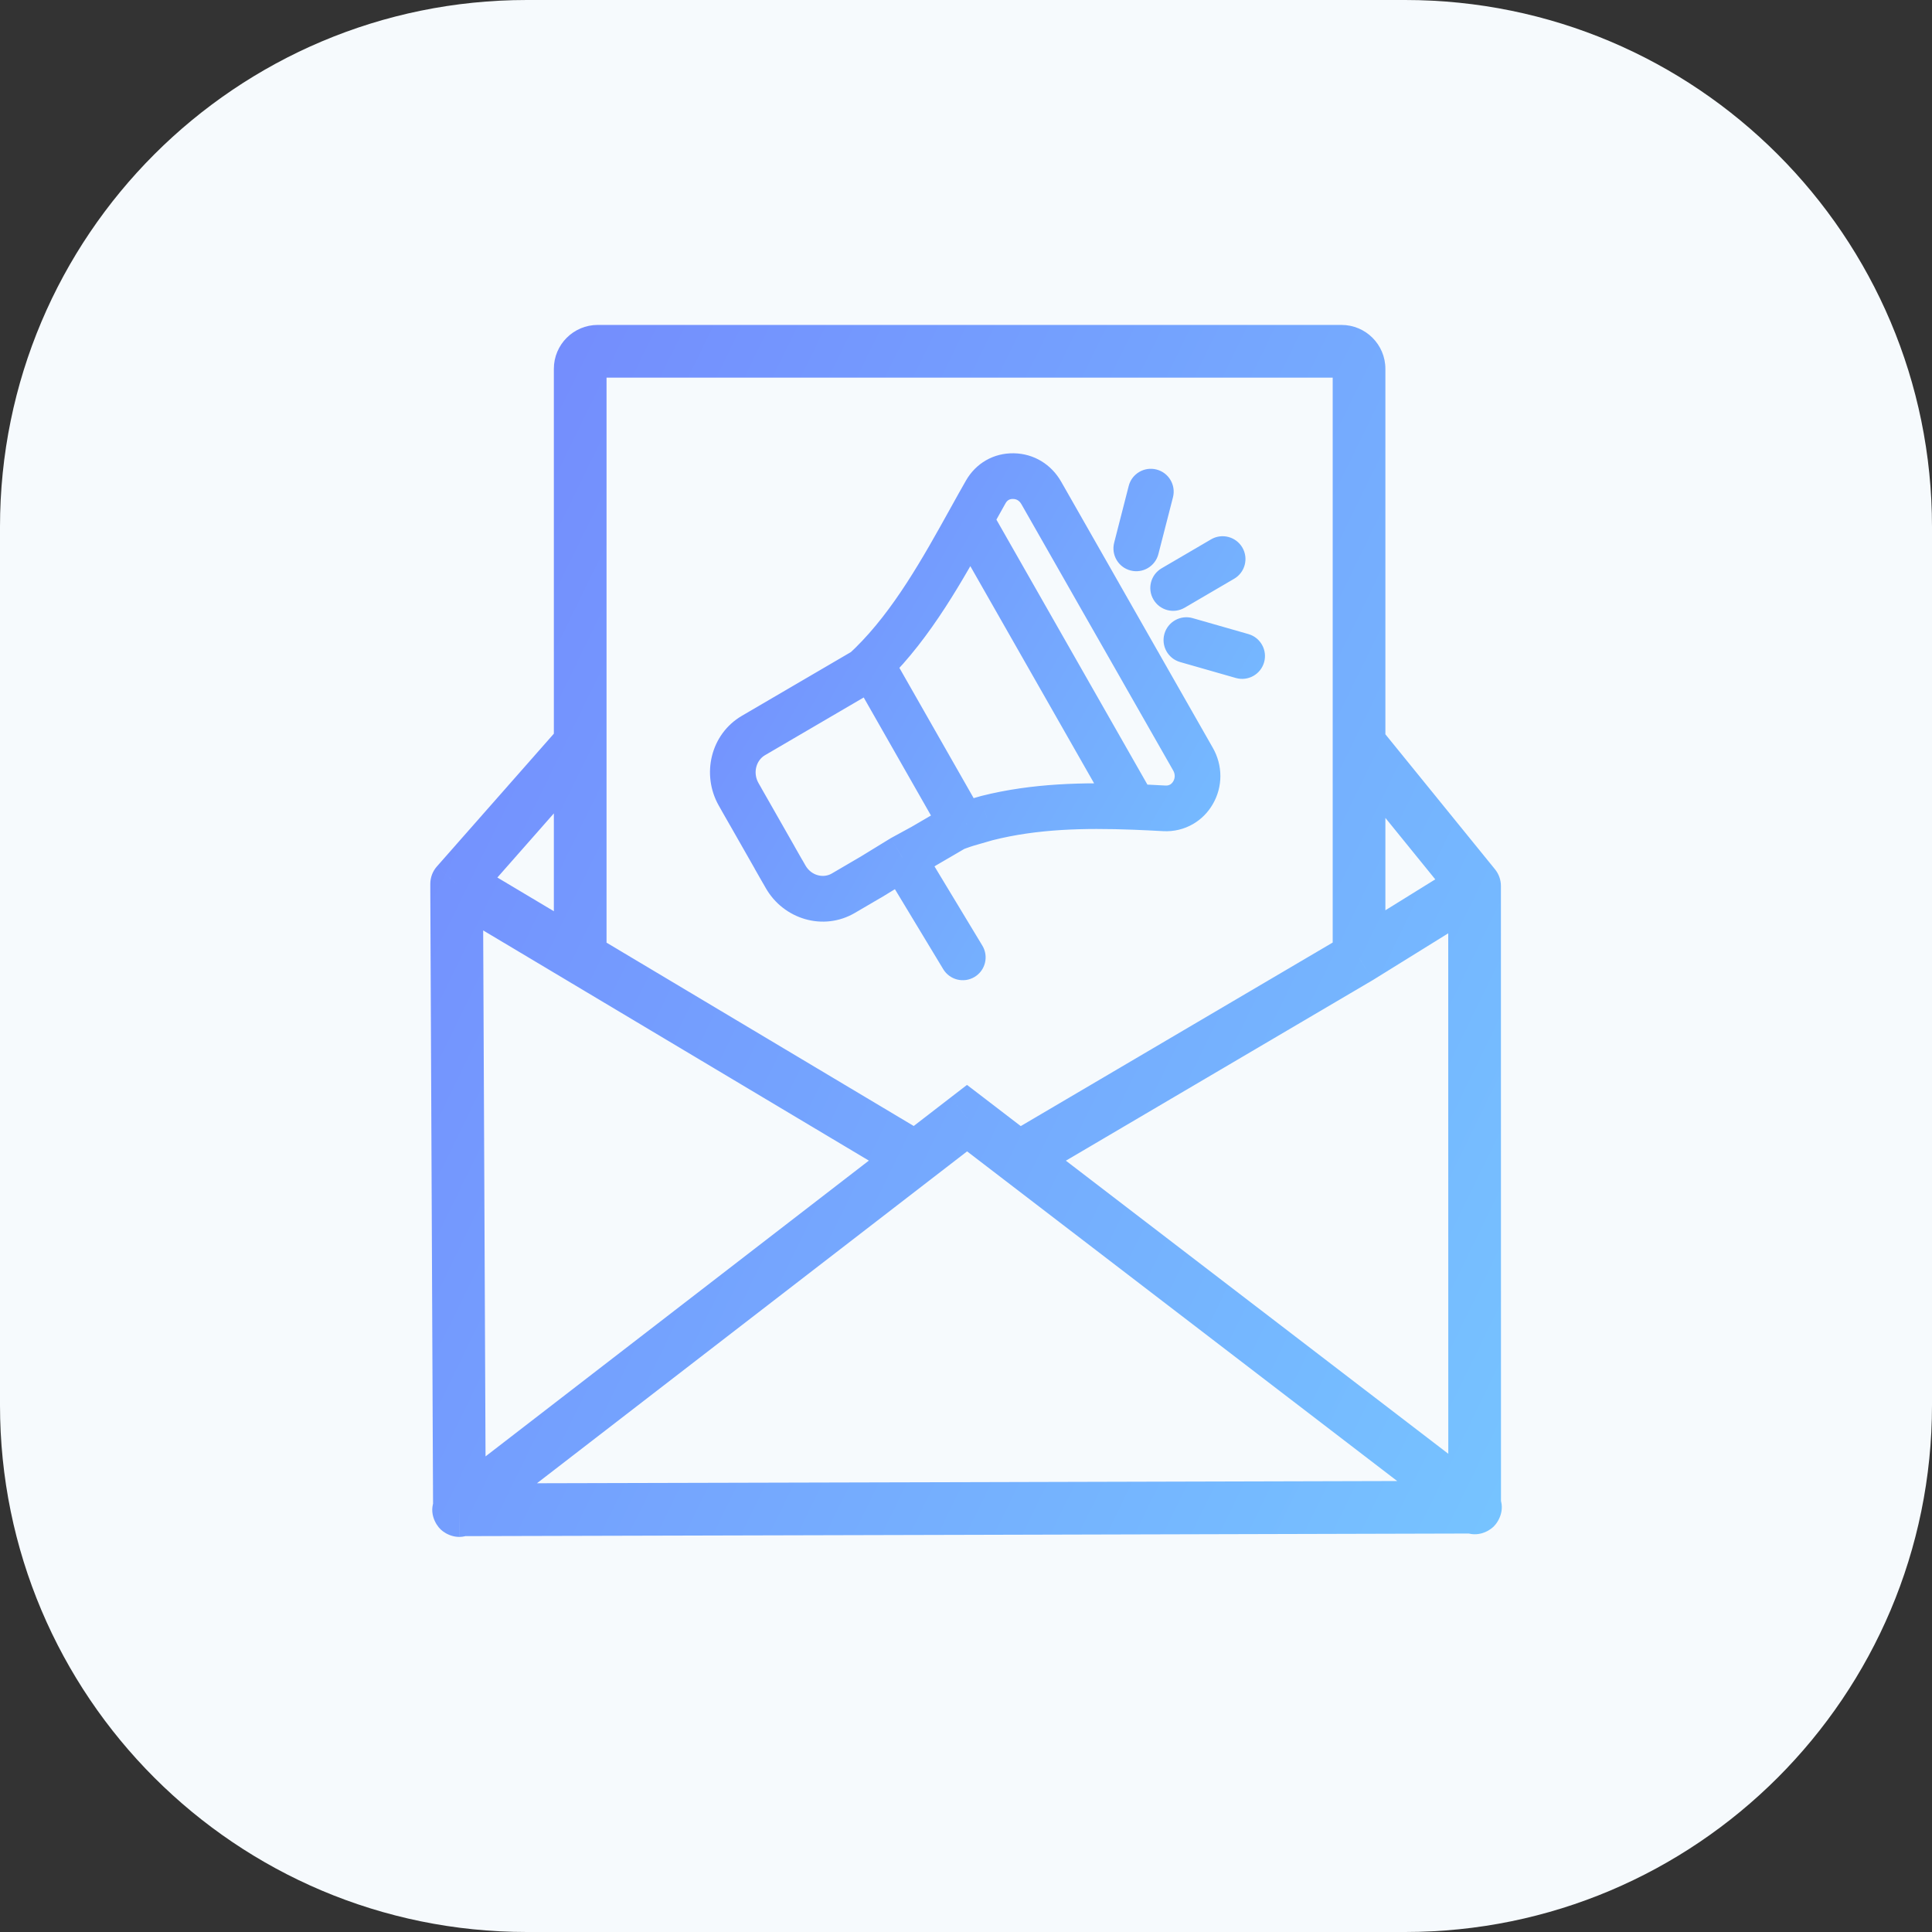<svg width="55" height="55" viewBox="0 0 55 55" fill="none" xmlns="http://www.w3.org/2000/svg">
<rect x="0" y="0" width="55" height="55" fill="#333333" stroke="none"/>
<g clip-path="url(#clip0_23_472)">
<path d="M0 15C0 6.716 6.716 0 15 0H40C48.284 0 55 6.716 55 15V40C55 48.284 48.284 55 40 55H15C6.716 55 0 48.284 0 40V15Z" fill="#F6FAFD"/>
<path d="M13 25.367H12.25V25.37L13 25.367ZM13 25.163L12.437 24.667C12.316 24.804 12.25 24.98 12.25 25.163H13ZM41.978 25.222L42.728 25.222C42.728 25.05 42.669 24.883 42.561 24.749L41.978 25.222ZM27.53 31.831L27.986 31.235L27.528 30.885L27.071 31.237L27.53 31.831ZM38.689 27.262L39.069 27.908L39.077 27.904L39.084 27.899L38.689 27.262ZM41.98 43.656C41.933 43.656 41.846 43.651 41.742 43.615C41.638 43.578 41.478 43.493 41.364 43.311C41.1 42.891 41.345 42.508 41.479 42.38C41.618 42.247 41.971 42.051 42.36 42.273C42.723 42.482 42.73 42.849 42.73 42.906H41.23C41.23 42.984 41.243 43.363 41.614 43.575C42.009 43.801 42.371 43.602 42.515 43.464C42.655 43.331 42.902 42.94 42.634 42.513C42.518 42.328 42.354 42.24 42.244 42.201C42.135 42.162 42.039 42.156 41.98 42.156V43.656ZM12.329 42.981C12.329 42.924 12.336 42.556 12.7 42.348C13.088 42.126 13.441 42.322 13.58 42.454C13.714 42.582 13.96 42.966 13.695 43.387C13.581 43.569 13.42 43.653 13.316 43.69C13.213 43.727 13.126 43.731 13.079 43.731V42.231C13.02 42.231 12.925 42.237 12.816 42.276C12.706 42.315 12.542 42.403 12.425 42.588C12.156 43.015 12.405 43.407 12.545 43.54C12.689 43.678 13.051 43.876 13.445 43.65C13.815 43.438 13.829 43.06 13.829 42.981H12.329ZM12.25 25.37L12.329 42.985L13.829 42.978L13.75 25.364L12.25 25.37ZM13.75 25.367V25.163H12.25V25.367H13.75ZM42.73 42.906L42.728 25.222L41.228 25.222L41.23 42.906H42.73ZM13.081 43.731L27.532 43.694L27.528 42.194L13.077 42.231L13.081 43.731ZM27.532 43.694L41.982 43.656L41.978 42.156L27.528 42.194L27.532 43.694ZM42.437 42.311L29.46 32.365L28.547 33.556L41.524 43.502L42.437 42.311ZM29.46 32.365L27.986 31.235L27.073 32.426L28.547 33.556L29.46 32.365ZM27.071 31.237L25.607 32.367L26.524 33.554L27.988 32.425L27.071 31.237ZM25.607 32.367L12.62 42.388L13.537 43.575L26.524 33.554L25.607 32.367ZM26.45 32.316L16.901 26.617L16.132 27.906L25.681 33.605L26.45 32.316ZM16.901 26.617L13.384 24.519L12.616 25.807L16.132 27.906L16.901 26.617ZM17.017 10.75H38.189V9.25H17.017V10.75ZM29.384 33.607L39.069 27.908L38.308 26.615L28.623 32.314L29.384 33.607ZM39.084 27.899L42.374 25.859L41.583 24.584L38.294 26.624L39.084 27.899ZM17.267 27.262V21.169H15.767V27.262H17.267ZM17.267 21.169V10.5H15.767V21.169H17.267ZM13.563 25.658L17.08 21.665L15.954 20.674L12.437 24.667L13.563 25.658ZM37.939 10.5V21.169H39.439V10.5H37.939ZM37.939 21.169V27.262H39.439V21.169H37.939ZM42.561 24.749L39.271 20.697L38.106 21.642L41.396 25.695L42.561 24.749ZM38.189 10.75C38.051 10.75 37.939 10.638 37.939 10.5H39.439C39.439 9.81 38.879 9.25 38.189 9.25V10.75ZM17.017 9.25C16.326 9.25 15.767 9.81 15.767 10.5H17.267C17.267 10.638 17.155 10.75 17.017 10.75V9.25Z" fill="url(#paint0_linear_23_472)"/>
<path d="M31.718 15.45C31.629 15.798 31.838 16.152 32.186 16.241C32.534 16.331 32.888 16.121 32.977 15.773L31.718 15.45ZM33.392 14.157C33.481 13.809 33.271 13.455 32.923 13.366C32.576 13.277 32.221 13.486 32.132 13.834L33.392 14.157ZM35.182 19.301C35.528 19.4 35.887 19.2 35.986 18.855C36.085 18.51 35.885 18.15 35.54 18.051L35.182 19.301ZM33.953 17.597C33.608 17.498 33.248 17.698 33.149 18.043C33.05 18.388 33.25 18.748 33.595 18.847L33.953 17.597ZM28.095 23.289L27.936 22.659C27.929 22.661 27.922 22.663 27.915 22.665L28.095 23.289ZM35.134 16.476C35.444 16.295 35.548 15.897 35.367 15.587C35.185 15.277 34.787 15.173 34.477 15.354L35.134 16.476ZM33.069 16.178C32.759 16.359 32.654 16.757 32.836 17.067C33.017 17.377 33.415 17.482 33.725 17.3L33.069 16.178ZM24.654 25.571C24.999 25.67 25.359 25.47 25.458 25.125C25.556 24.78 25.357 24.42 25.012 24.321L24.654 25.571ZM25.677 19.408C25.724 19.052 25.474 18.725 25.118 18.678C24.762 18.631 24.436 18.881 24.389 19.237L25.677 19.408ZM25.033 19.324L24.468 19.645L24.468 19.645L25.033 19.324ZM33.279 19.408C33.344 19.055 33.111 18.716 32.758 18.651C32.405 18.585 32.066 18.819 32.001 19.172L33.279 19.408ZM32.295 19.528C32.648 19.593 32.986 19.359 33.051 19.006C33.116 18.653 32.882 18.314 32.529 18.249L32.295 19.528ZM25.695 24.417L25.384 23.847C25.374 23.852 25.364 23.857 25.355 23.863L25.695 24.417ZM26.852 27.591C27.038 27.898 27.437 27.997 27.745 27.811C28.052 27.626 28.151 27.226 27.965 26.919L26.852 27.591ZM26.045 23.71C25.957 24.058 26.169 24.412 26.517 24.499C26.865 24.586 27.218 24.375 27.305 24.027L26.045 23.71ZM21.337 23.157L21.902 22.835L21.902 22.835L21.337 23.157ZM21.515 22.532C21.169 22.433 20.81 22.633 20.711 22.978C20.613 23.324 20.812 23.683 21.158 23.782L21.515 22.532ZM26.112 24.718C26.457 24.817 26.817 24.618 26.915 24.273C27.014 23.927 26.814 23.568 26.469 23.469L26.112 24.718ZM31.884 17.106C32.005 16.767 31.827 16.396 31.489 16.276C31.151 16.156 30.779 16.333 30.659 16.671L31.884 17.106ZM30.826 17.1C31.164 17.22 31.536 17.044 31.656 16.705C31.776 16.367 31.599 15.995 31.261 15.875L30.826 17.1ZM27.521 23.455L27.341 22.83C27.334 22.832 27.328 22.834 27.321 22.836L27.521 23.455ZM34.524 22.895C34.816 22.395 34.812 21.789 34.526 21.288L33.397 21.932C33.458 22.039 33.454 22.15 33.401 22.241L34.524 22.895ZM33.968 23.456C34.199 23.321 34.388 23.13 34.524 22.895L33.401 22.241C33.374 22.287 33.343 22.316 33.312 22.334L33.968 23.456ZM33.11 23.661C33.415 23.678 33.712 23.606 33.968 23.456L33.312 22.334C33.278 22.353 33.235 22.366 33.182 22.363L33.11 23.661ZM21.799 25.28C22.305 26.168 23.436 26.515 24.334 25.99L23.678 24.868C23.441 25.006 23.098 24.932 22.929 24.637L21.799 25.28ZM21.119 20.378C20.227 20.9 19.961 22.054 20.464 22.937L21.594 22.294C21.422 21.993 21.533 21.642 21.776 21.5L21.119 20.378ZM27.497 13.684C27.349 13.943 27.202 14.206 27.05 14.481L28.188 15.111C28.34 14.835 28.483 14.579 28.625 14.328L27.497 13.684ZM28.862 12.904C28.286 12.894 27.78 13.187 27.497 13.684L28.625 14.328C28.676 14.239 28.744 14.202 28.839 14.204L28.862 12.904ZM30.209 13.712C29.928 13.22 29.433 12.914 28.862 12.904L28.839 14.204C28.936 14.206 29.018 14.249 29.079 14.356L30.209 13.712ZM32.975 18.567L31.836 16.568L30.706 17.212L31.846 19.21L32.975 18.567ZM27.003 24.429L27.508 24.134L26.853 23.011L26.348 23.306L27.003 24.429ZM26.006 24.988L26.6 24.664L25.978 23.523L25.384 23.847L26.006 24.988ZM27.741 22.762L25.598 19.002L24.468 19.645L26.611 23.406L27.741 22.762ZM20.773 23.479L21.49 24.737L22.619 24.094L21.902 22.835L20.773 23.479ZM31.607 16.165L30.209 13.712L29.079 14.356L30.477 16.809L31.607 16.165ZM34.526 21.288L33.204 18.969L32.075 19.613L33.397 21.932L34.526 21.288ZM24.334 25.99L25.16 25.507L24.503 24.385L23.678 24.868L24.334 25.99ZM21.719 25.139L21.799 25.28L22.929 24.637L22.849 24.496L21.719 25.139ZM20.464 22.937L20.544 23.078L21.674 22.434L21.594 22.294L20.464 22.937ZM24.287 18.526L21.119 20.378L21.776 21.5L24.943 19.648L24.287 18.526ZM25.012 24.321L25.01 24.321L24.653 25.571L24.654 25.571L25.012 24.321ZM24.389 19.237L24.388 19.238L25.677 19.409L25.677 19.408L24.389 19.237ZM32.001 19.172L32 19.173L33.279 19.409L33.279 19.408L32.001 19.172ZM32.529 18.249L32.528 18.249L32.293 19.528L32.295 19.528L32.529 18.249ZM25.138 24.753L26.852 27.591L27.965 26.919L26.251 24.081L25.138 24.753ZM27.305 24.027L27.306 24.026L26.045 23.709L26.045 23.71L27.305 24.027ZM21.516 22.532L21.515 22.532L21.158 23.782L21.159 23.782L21.516 22.532ZM26.469 23.469L26.468 23.468L26.11 24.718L26.112 24.718L26.469 23.469ZM30.659 16.671L30.659 16.673L31.884 17.107L31.884 17.106L30.659 16.671ZM31.261 15.875L31.26 15.875L30.825 17.1L30.826 17.1L31.261 15.875ZM28.254 23.92C29.527 23.598 30.852 23.567 32.253 23.62L32.303 22.321C30.863 22.267 29.391 22.292 27.936 22.659L28.254 23.92ZM32.253 23.62C32.537 23.631 32.822 23.645 33.111 23.661L33.182 22.363C32.89 22.347 32.596 22.332 32.303 22.321L32.253 23.62ZM27.054 15.118L31.713 23.293L32.843 22.649L28.184 14.474L27.054 15.118ZM20.545 23.081L20.773 23.48L21.902 22.835L21.674 22.436L20.545 23.081ZM21.49 24.74L21.717 25.138L22.846 24.494L22.619 24.096L21.49 24.74ZM27.05 14.481C26.271 15.888 25.439 17.375 24.345 18.448L25.254 19.377C26.509 18.148 27.427 16.483 28.188 15.111L27.05 14.481ZM24.345 18.448C24.289 18.502 24.234 18.555 24.177 18.607L25.056 19.565C25.123 19.503 25.189 19.44 25.254 19.377L24.345 18.448ZM25.598 19.003L25.365 18.591L24.234 19.233L24.468 19.645L25.598 19.003ZM27.407 24.182C27.476 24.156 27.547 24.131 27.616 24.108L27.201 22.876C27.12 22.904 27.039 22.932 26.958 22.962L27.407 24.182ZM26.613 23.407L26.843 23.813L27.974 23.171L27.743 22.765L26.613 23.407ZM26.617 24.654L27.004 24.428L26.348 23.306L25.961 23.532L26.617 24.654ZM25.355 23.863L24.492 24.392L25.171 25.5L26.034 24.972L25.355 23.863ZM27.616 24.108C27.651 24.096 27.686 24.085 27.72 24.074L27.321 22.836C27.281 22.849 27.241 22.863 27.201 22.876L27.616 24.108ZM27.701 24.08L28.275 23.914L27.915 22.665L27.341 22.83L27.701 24.08ZM30.477 16.809L30.706 17.212L31.836 16.568L31.607 16.165L30.477 16.809ZM31.846 19.21L32.075 19.613L33.204 18.969L32.975 18.567L31.846 19.21ZM33.725 17.3L35.134 16.476L34.477 15.354L33.069 16.178L33.725 17.3ZM32.977 15.773L33.392 14.157L32.132 13.834L31.718 15.45L32.977 15.773ZM33.595 18.847L35.182 19.301L35.54 18.051L33.953 17.597L33.595 18.847ZM20.544 23.078C20.462 22.933 20.438 22.761 20.479 22.6L21.74 22.915C21.78 22.752 21.757 22.58 21.674 22.434L20.544 23.078ZM20.479 22.6C20.438 22.763 20.462 22.935 20.545 23.081L21.674 22.436C21.756 22.581 21.78 22.752 21.74 22.915L20.479 22.6ZM26.611 23.406C26.685 23.535 26.801 23.635 26.939 23.69L27.415 22.48C27.552 22.534 27.668 22.634 27.741 22.762L26.611 23.406ZM22.462 24.192C22.625 24.238 22.762 24.347 22.846 24.494L21.717 25.138C21.802 25.286 21.94 25.395 22.104 25.442L22.462 24.192ZM27.508 24.134C27.476 24.153 27.442 24.169 27.407 24.182L26.958 22.962C26.922 22.975 26.887 22.991 26.853 23.011L27.508 24.134ZM24.943 19.648C24.983 19.624 25.021 19.596 25.056 19.565L24.177 18.607C24.211 18.576 24.248 18.549 24.287 18.526L24.943 19.648ZM21.49 24.737C21.407 24.592 21.384 24.421 21.424 24.259L22.685 24.574C22.726 24.412 22.702 24.239 22.619 24.094L21.49 24.737ZM26.939 23.69C26.801 23.636 26.686 23.536 26.613 23.407L27.743 22.765C27.669 22.635 27.554 22.535 27.415 22.48L26.939 23.69ZM22.849 24.496C22.764 24.348 22.625 24.239 22.462 24.192L22.104 25.442C21.941 25.395 21.803 25.287 21.719 25.139L22.849 24.496ZM21.424 24.259C21.383 24.422 21.407 24.594 21.49 24.74L22.619 24.096C22.702 24.241 22.726 24.412 22.685 24.574L21.424 24.259Z" fill="url(#paint1_linear_23_472)"/>
</g>
<defs>
<linearGradient id="paint0_linear_23_472" x1="8.467" y1="4.84" x2="53.692" y2="26.947" gradientUnits="userSpaceOnUse">
<stop stop-color="#7381FD"/>
<stop offset="1" stop-color="#76C7FF"/>
</linearGradient>
<linearGradient id="paint1_linear_23_472" x1="18.252" y1="10.986" x2="39.925" y2="23.607" gradientUnits="userSpaceOnUse">
<stop stop-color="#7381FD"/>
<stop offset="1" stop-color="#76C7FF"/>
</linearGradient>
<clipPath id="clip0_23_472">
<rect width="55" height="55" fill="white"/>
</clipPath>
</defs>
</svg>
